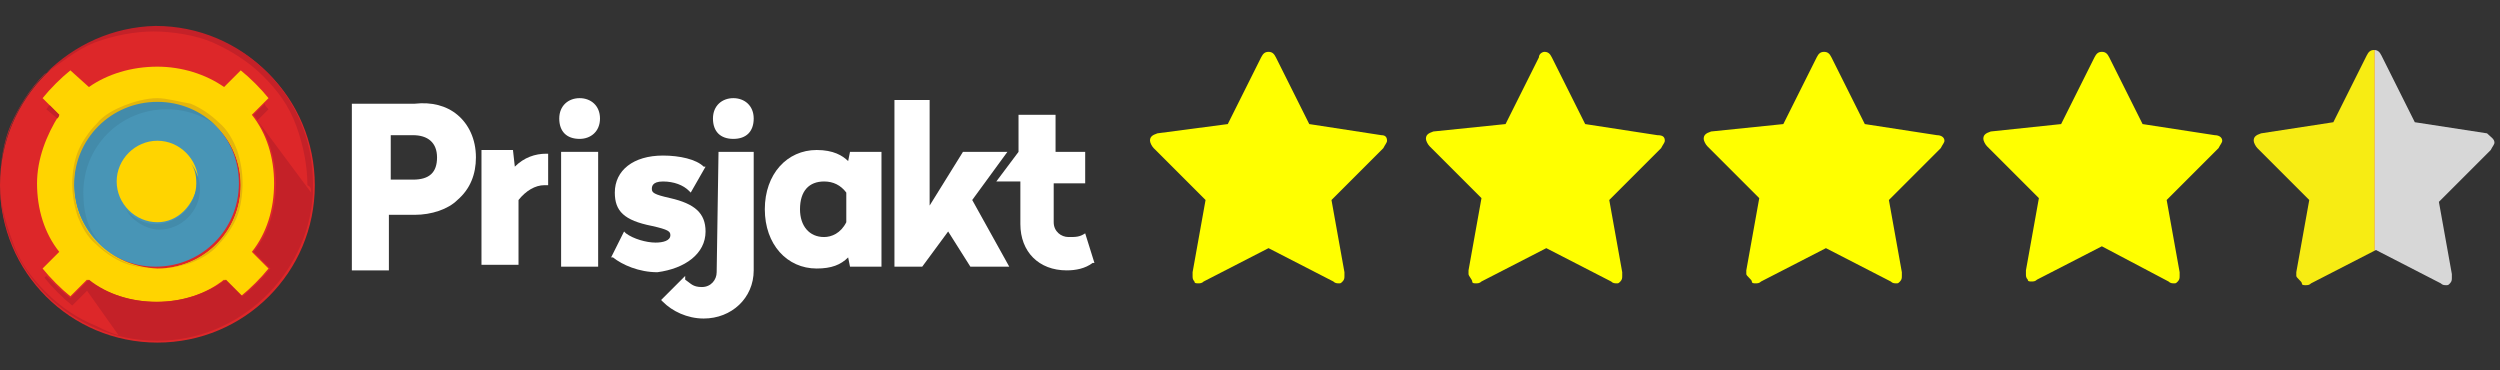 <?xml version="1.0" encoding="utf-8"?>
<!-- Generator: Adobe Illustrator 23.0.6, SVG Export Plug-In . SVG Version: 6.00 Build 0)  -->
<svg version="1.1" id="Layer_1" xmlns="http://www.w3.org/2000/svg" xmlns:xlink="http://www.w3.org/1999/xlink" x="0px" y="0px"
	 viewBox="0 0 135 20" style="enable-background:new 0 0 135 20;" xml:space="preserve">
<rect x="0" y="0" width="135" height="20" fill="#333333" stroke="none"/>
<style type="text/css">
	.st0{fill-rule:evenodd;clip-rule:evenodd;fill:#FFFF00;}
	.st1{fill-rule:evenodd;clip-rule:evenodd;fill:#FFFFFF;}
	.st2{fill-rule:evenodd;clip-rule:evenodd;fill:#DD2729;}
	.st3{fill-rule:evenodd;clip-rule:evenodd;fill:#4895B6;}
	.st4{fill-rule:evenodd;clip-rule:evenodd;fill:#FFD400;}
	.st5{fill-rule:evenodd;clip-rule:evenodd;fill:#C42128;}
	.st6{fill-rule:evenodd;clip-rule:evenodd;fill:#438BAA;}
	.st7{fill-rule:evenodd;clip-rule:evenodd;fill:#E4B60B;}
	.st8{fill-rule:evenodd;clip-rule:evenodd;fill:url(#SVGID_1_);}
</style>
<g>
	<path class="st0" d="M74.9,7.6c0,0.1-0.1,0.2-0.2,0.4l-2.8,2.8l0.7,3.9c0,0,0,0.1,0,0.2s0,0.2-0.1,0.3s-0.1,0.1-0.2,0.1
		s-0.2,0-0.3-0.1l-3.5-1.8L65,15.2c-0.1,0.1-0.2,0.1-0.3,0.1c-0.1,0-0.2,0-0.2-0.1c-0.1-0.1-0.1-0.2-0.1-0.3c0,0,0-0.1,0-0.2
		l0.7-3.9L62.3,8c-0.1-0.1-0.2-0.3-0.2-0.4c0-0.2,0.1-0.3,0.4-0.4l3.8-0.5l1.8-3.6c0.1-0.2,0.2-0.3,0.4-0.3c0.2,0,0.3,0.1,0.4,0.3
		l1.8,3.6l3.9,0.6C74.8,7.3,74.9,7.4,74.9,7.6z"/>
</g>
<g>
	<path class="st0" d="M89.9,7.6c0,0.1-0.1,0.2-0.2,0.4l-2.8,2.8l0.7,3.9c0,0,0,0.1,0,0.2s0,0.2-0.1,0.3s-0.1,0.1-0.2,0.1
		s-0.2,0-0.3-0.1l-3.5-1.8L80,15.2c-0.1,0.1-0.2,0.1-0.3,0.1s-0.2,0-0.2-0.1s-0.2-0.3-0.2-0.4c0,0,0-0.1,0-0.2l0.7-3.9l-2.8-2.8
		C77.1,7.8,77,7.6,77,7.5c0-0.2,0.1-0.3,0.4-0.4l3.9-0.4l1.8-3.6c0-0.2,0.2-0.3,0.3-0.3c0.2,0,0.3,0.1,0.4,0.3l1.8,3.6l3.9,0.6
		C89.8,7.3,89.9,7.4,89.9,7.6z"/>
</g>
<g>
	<path class="st0" d="M105,7.6c0,0.1-0.1,0.2-0.2,0.4l-2.8,2.8l0.7,3.9c0,0,0,0.1,0,0.2s0,0.2-0.1,0.3s-0.1,0.1-0.2,0.1
		s-0.2,0-0.3-0.1l-3.5-1.8l-3.5,1.8c-0.1,0.1-0.2,0.1-0.3,0.1s-0.2,0-0.2-0.1s-0.3-0.3-0.3-0.4c0,0,0-0.1,0-0.2l0.7-3.9l-2.8-2.8
		C92.1,7.8,92,7.6,92,7.5c0-0.2,0.1-0.3,0.4-0.4l3.9-0.4l1.8-3.6c0.1-0.2,0.2-0.3,0.4-0.3c0.2,0,0.3,0.1,0.4,0.3l1.8,3.6l3.9,0.6
		C104.8,7.3,105,7.4,105,7.6z"/>
</g>
<g>
	<path class="st0" d="M120,7.6c0,0.1-0.1,0.2-0.2,0.4l-2.8,2.8l0.7,3.9c0,0,0,0.1,0,0.2s0,0.2-0.1,0.3s-0.1,0.1-0.2,0.1
		s-0.2,0-0.3-0.1l-3.6-1.9l-3.5,1.8c-0.1,0.1-0.2,0.1-0.3,0.1s-0.2,0-0.2-0.1c-0.1-0.1-0.1-0.2-0.1-0.3c0,0,0-0.1,0-0.2l0.7-3.9
		l-2.8-2.8c-0.1-0.1-0.2-0.3-0.2-0.4c0-0.2,0.1-0.3,0.4-0.4l3.8-0.4l1.8-3.6c0.1-0.2,0.2-0.3,0.4-0.3c0.2,0,0.3,0.1,0.4,0.3l1.8,3.6
		l3.9,0.6C119.8,7.3,120,7.4,120,7.6z"/>
</g>
<g id="Page-1">
	<g id="prisjakt-rgb">
		<path id="Fill-1" class="st1" d="M21.1,7.2v2.5h1.2c0.9,0,1.3-0.4,1.3-1.2s-0.5-1.2-1.3-1.2h-1.2V7.2z M24.7,6.2
			c0.6,0.5,1,1.3,1,2.3c0,0.9-0.3,1.7-1,2.3c-0.5,0.5-1.4,0.8-2.3,0.8H21v3h-2v-9h3.4C23.3,5.5,24.1,5.7,24.7,6.2z"/>
		<path id="Fill-3" class="st1" d="M27.8,9l-0.1-0.9H26v6.2h2v-3.5c0.4-0.5,0.9-0.8,1.4-0.8h0.2V8.3h-0.1C28.9,8.3,28.3,8.5,27.8,9"
			/>
		<path id="Fill-5" class="st1" d="M31.3,5.3c-0.6,0-1.1,0.4-1.1,1.1s0.4,1.1,1.1,1.1c0.6,0,1.1-0.4,1.1-1.1S31.9,5.3,31.3,5.3"/>
		<polygon id="Fill-7" class="st1" points="30.3,14.4 32.3,14.4 32.3,8.2 30.3,8.2 		"/>
		<path id="Fill-9" class="st1" d="M38.1,12.5c0-1-0.6-1.5-1.9-1.8c-0.9-0.2-1-0.3-1-0.5c0-0.1,0-0.4,0.6-0.4s1.1,0.2,1.4,0.5
			l0.1,0.1L38.1,9H38c-0.4-0.4-1.3-0.6-2.2-0.6c-1.6,0-2.6,0.8-2.6,2c0,1,0.5,1.5,2,1.8c0.9,0.2,1,0.3,1,0.5c0,0.3-0.4,0.4-0.8,0.4
			c-0.5,0-1.2-0.2-1.6-0.5l-0.1-0.1L33,13.9h0.1c0.5,0.4,1.4,0.8,2.4,0.8C37,14.5,38.1,13.7,38.1,12.5"/>
		<path id="Fill-10" class="st1" d="M38.7,14.7c0,0.4-0.3,0.8-0.8,0.8s-0.6-0.2-0.9-0.4v-0.2l-1.3,1.3l0.1,0.1
			c0.5,0.5,1.3,0.9,2.2,0.9c1.5,0,2.7-1.1,2.7-2.6V8.2h-1.9L38.7,14.7L38.7,14.7z"/>
		<path id="Fill-11" class="st1" d="M39.6,5.3c-0.6,0-1.1,0.4-1.1,1.1s0.4,1.1,1.1,1.1s1.1-0.4,1.1-1.1S40.2,5.3,39.6,5.3"/>
		<path id="Fill-12" class="st1" d="M44.5,12.8c-0.8,0-1.3-0.6-1.3-1.5c0-1,0.5-1.5,1.3-1.5c0.5,0,0.9,0.2,1.2,0.6V12
			C45.4,12.6,44.9,12.8,44.5,12.8L44.5,12.8z M45.8,8.7c-0.3-0.3-0.8-0.6-1.7-0.6c-1.6,0-2.8,1.3-2.8,3.2s1.2,3.2,2.8,3.2
			c0.8,0,1.3-0.2,1.7-0.6l0.1,0.5h1.7V8.2h-1.7L45.8,8.7z"/>
		<polygon id="Fill-13" class="st1" points="54.4,8.2 52,8.2 50.2,11.1 50.2,5.4 48.3,5.4 48.3,14.4 49.8,14.4 51.2,12.5 52.4,14.4 
			54.5,14.4 52.5,10.8 		"/>
		<path id="Fill-14" class="st1" d="M58.6,12.6L58.6,12.6c-0.3,0.2-0.5,0.2-0.9,0.2s-0.8-0.3-0.8-0.8V9.9h1.7V8.2H57v-2h-2v2l0,0
			l-1.2,1.6h1.3v2.3c0,1.5,1,2.5,2.5,2.5c0.5,0,1-0.1,1.4-0.4h0.1L58.6,12.6z"/>
		<path id="Fill-15" class="st2" d="M8.5,1.5c4.7,0,8.5,3.8,8.5,8.5s-3.8,8.5-8.5,8.5S0,14.7,0,10S3.8,1.5,8.5,1.5"/>
		<path id="Fill-16" class="st3" d="M12.9,9.9c0,2.5-2,4.5-4.5,4.5s-4.5-2-4.5-4.5S6,5.5,8.5,5.5S12.9,7.4,12.9,9.9"/>
		<path id="Fill-17" class="st4" d="M4,9.9c0-2.5,2-4.4,4.5-4.4S13,7.5,13,10s-2,4.5-4.5,4.5C6,14.4,4,12.5,4,9.9 M14.8,9.9
			c0-1.4-0.4-2.7-1.2-3.7l0.9-0.9c-0.4-0.5-1-1.1-1.5-1.5l-0.9,0.9c-1-0.7-2.3-1.1-3.6-1.1C7.1,3.6,5.8,4,4.8,4.7l-1-0.9
			c-0.5,0.4-1.1,1-1.5,1.5l0.9,0.9C2.5,7.3,2,8.6,2,9.9c0,1.4,0.4,2.7,1.2,3.7l-0.9,0.9c0.4,0.5,1,1.1,1.5,1.5l0.9-0.9
			c1.1,0.8,2.4,1.2,3.7,1.2c1.4,0,2.7-0.4,3.7-1.2L13,16c0.5-0.4,1.1-1,1.5-1.5l-0.9-0.9C14.4,12.6,14.8,11.3,14.8,9.9"/>
		<path id="Fill-18" class="st5" d="M16.8,10.4l-2.9-3.9l0.6-0.6c-0.1-0.1-0.2-0.2-0.2-0.3l-0.6,0.6c0.8,1.1,1.2,2.4,1.2,3.7
			c0,1.4-0.4,2.7-1.2,3.7l0.9,0.9c-0.4,0.5-1,1.1-1.5,1.5l-0.9-0.9c-1.1,0.8-2.4,1.2-3.7,1.2c-1.4,0-2.7-0.4-3.7-1.2l-1,1
			c-0.4-0.3-0.9-0.8-1.3-1.2L2.4,15c0.4,0.5,1,1.1,1.5,1.5l0.8-0.8l1.7,2.4C6,18,5.6,17.8,5.2,17.6c-1-0.4-1.9-1-2.7-1.8
			s-1.4-1.6-1.8-2.7S0,11,0,9.9s0.2-2.3,0.6-3.2s1-1.9,1.8-2.7c0.9-0.6,1.7-1.3,2.7-1.7c1.1-0.4,2.2-0.6,3.2-0.6s2.3,0.2,3.2,0.6
			s1.9,1,2.7,1.8s1.4,1.6,1.8,2.7c0.4,1.1,0.6,2.2,0.6,3.2C16.8,10.1,16.8,10.2,16.8,10.4L16.8,10.4z M16.9,10.5c0-0.2,0-0.4,0-0.6
			c0-4.7-3.8-8.5-8.5-8.5C3.8,1.5,0,5.3,0,9.9c0,4.7,3.8,8.5,8.5,8.5l0,0l0,0C12.9,18.4,16.6,14.9,16.9,10.5
			C16.9,10.6,16.9,10.6,16.9,10.5L16.9,10.5z"/>
		<path id="Fill-19" class="st5" d="M2.7,5.7c-0.1,0-0.1,0.1-0.2,0.2l0.6,0.5c0,0,0.1-0.1,0.1-0.2L2.7,5.7z"/>
		<path id="Fill-20" class="st6" d="M4.5,10.4c0-2.5,2-4.5,4.5-4.5c1.1,0,2.2,0.4,2.9,1.1c-0.9-1-2-1.6-3.4-1.6C6,5.5,4,7.4,4,9.9
			c0,1.4,0.6,2.6,1.6,3.4C4.8,12.6,4.5,11.6,4.5,10.4"/>
		<path id="Fill-21" class="st4" d="M8.5,12c-1.2,0-2.2-1-2.2-2.2s1-2.2,2.2-2.2s2.2,1,2.2,2.2C10.5,11.1,9.6,12,8.5,12z"/>
		<path id="Fill-22" class="st6" d="M10.3,8.8c0.2,0.3,0.3,0.6,0.3,1.1c0,1.2-1,2.2-2.2,2.2c-0.6,0-1.2-0.3-1.6-0.8
			c0.3,0.6,1.1,1.1,1.8,1.1c1.2,0,2.2-1,2.2-2.2C10.8,9.7,10.6,9.2,10.3,8.8"/>
		<path id="Fill-23" class="st7" d="M8.5,5.3c-0.6,0-1.3,0.2-1.8,0.4c-0.5,0.2-1.1,0.5-1.5,1c-0.4,0.4-0.8,1-1,1.5
			C4,8.7,3.9,9.4,3.9,9.9c0,0.6,0.1,1.2,0.3,1.8c0.2,0.5,0.5,1.1,1,1.5c0.4,0.4,1,0.8,1.5,1s1.2,0.3,1.8,0.3c0.6,0,1.2-0.1,1.8-0.3
			c0.5-0.2,1.1-0.5,1.5-1c0.4-0.4,0.8-1,1-1.5s0.3-1.2,0.3-1.8S13,8.7,12.8,8.1c-0.2-0.5-0.5-1.1-1-1.5c-0.4-0.4-1-0.8-1.5-1
			C9.7,5.5,9,5.3,8.5,5.3 M8.5,5.5c2.5,0,4.5,2,4.5,4.5s-2,4.5-4.5,4.5S4,12.5,4,10S6,5.5,8.5,5.5"/>
	</g>
</g>
<g>
	
		<linearGradient id="SVGID_1_" gradientUnits="userSpaceOnUse" x1="121.7" y1="779.05" x2="134.7" y2="779.05" gradientTransform="matrix(1 0 0 1 0 -770)">
		<stop  offset="0.499" style="stop-color:#F7EC13"/>
		<stop  offset="0.5" style="stop-color:#FDBB00"/>
		<stop  offset="0.505" style="stop-color:#D7D7D7"/>
	</linearGradient>
	<path class="st8" d="M134.7,7.7c0,0.1-0.1,0.2-0.2,0.4l-2.8,2.8l0.7,3.9c0,0,0,0.1,0,0.2c0,0.1,0,0.2-0.1,0.3s-0.1,0.1-0.2,0.1
		c-0.1,0-0.2,0-0.3-0.1l-3.5-1.8l-3.5,1.8c-0.1,0.1-0.2,0.1-0.3,0.1c-0.1,0-0.2,0-0.2-0.1S124,15,124,14.9c0,0,0-0.1,0-0.2l0.7-3.9
		L121.9,8c-0.1-0.1-0.2-0.3-0.2-0.4c0-0.2,0.1-0.3,0.4-0.4l3.9-0.6l1.8-3.6c0.1-0.2,0.2-0.3,0.4-0.3s0.3,0.1,0.4,0.3l1.8,3.6
		l3.9,0.6C134.5,7.4,134.7,7.5,134.7,7.7z"/>
</g>
</svg>
